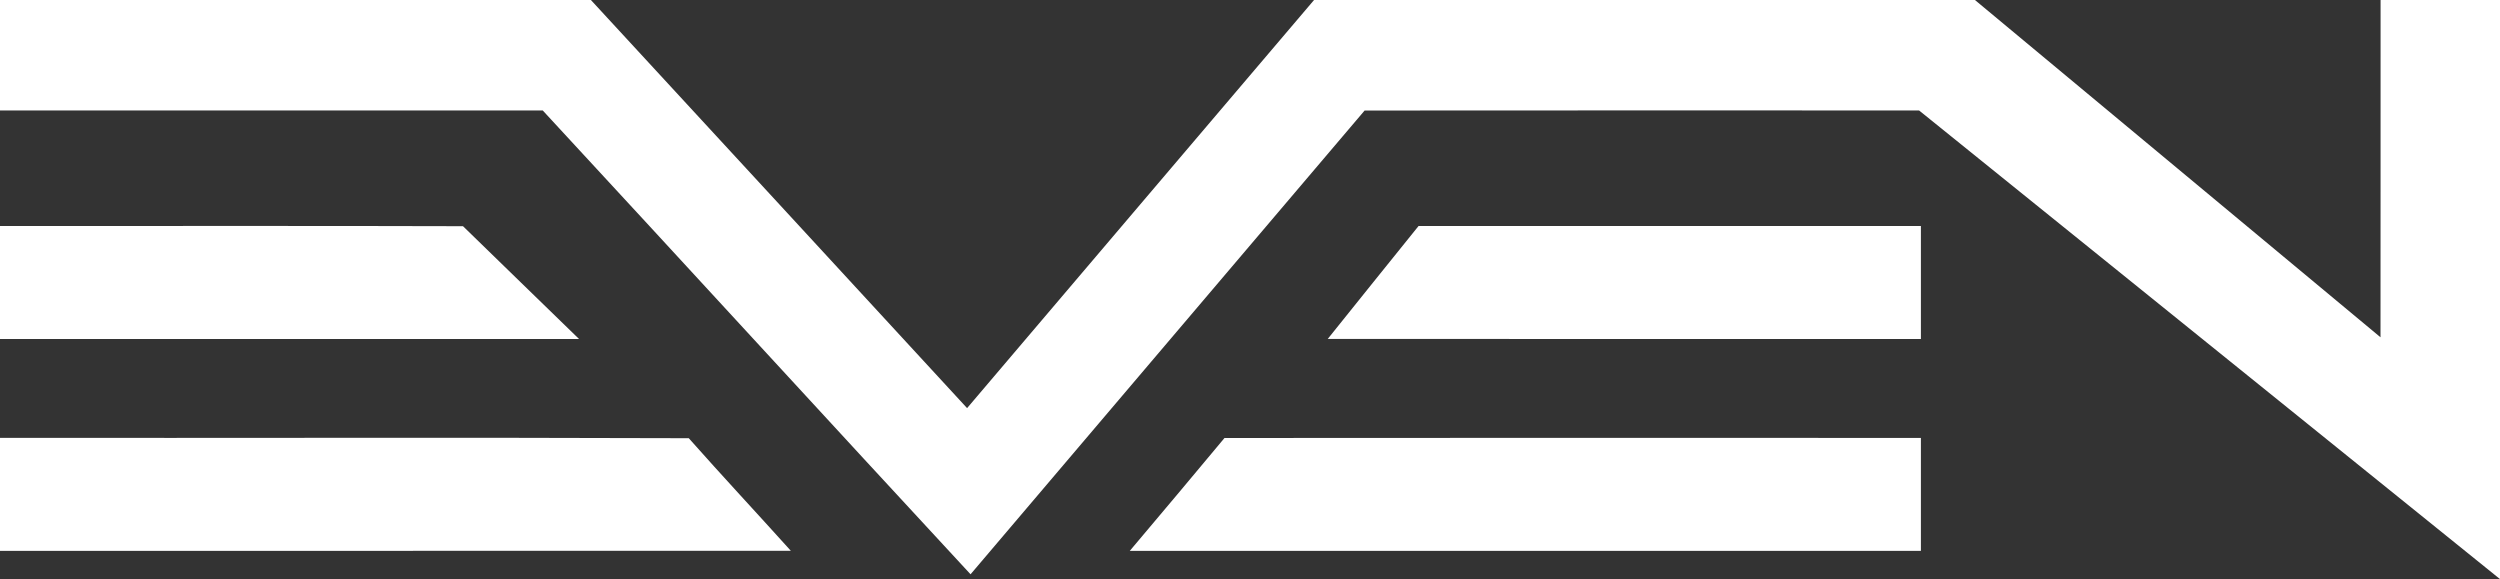 <?xml version="1.0" encoding="UTF-8"?>
<svg width="354px" height="82px" viewBox="0 0 354 82" version="1.1" xmlns="http://www.w3.org/2000/svg" xmlns:xlink="http://www.w3.org/1999/xlink">
    <rect x="0" y="0" width="354" height="82" fill="#333333" stroke="none"/>
    <!-- Generator: Sketch 47 (45396) - http://www.bohemiancoding.com/sketch -->
    <title>logo@2x</title>
    <desc>Created with Sketch.</desc>
    <defs></defs>
    <g id="Page-1" stroke="none" stroke-width="1" fill="none" fill-rule="evenodd">
        <g id="logo@2x" fill-rule="nonzero" fill="#FFFFFF">
            <path d="M0,0 L83.67,0 C101.45,19.24 119.17,38.53 136.94,57.79 C153.33,38.54 169.67,19.25 186.07,0 L279.65,0 C298.81,15.9 317.92,31.86 337.08,47.76 C337.1,31.84 337.08,15.92 337.09,0 L354,0 L354,82 L354,82 C326.58,59.88 299.17,37.75 271.74,15.64 C245.57,15.64 219.4,15.62 193.23,15.65 C174.64,37.55 156.03,59.44 137.43,81.32 C117.19,59.47 97.08,37.5 76.85,15.64 C51.23,15.63 25.62,15.64 0,15.64 L0,0 Z" id="Shape"></path>
            <path d="M0,32 C21.85,32.02 43.71,31.96 65.56,32.03 C71.02,37.37 76.52,42.66 81.99,48 C54.66,48.01 27.33,48 0,48 L0,32 Z" id="Shape"></path>
            <path d="M188.01,47.99 C192.3,42.66 196.56,37.32 200.87,32 C224.58,32 248.29,32 272,32 C272,37.33 272,42.67 272,48 C244,48 216.01,48.01 188.01,47.99 Z" id="Shape"></path>
            <path d="M0,62 C32.51,62.04 65.02,61.93 97.53,62.05 C102.29,67.42 107.18,72.66 111.98,77.99 C74.66,78.01 37.33,77.99 0,78 L0,62 Z" id="Shape"></path>
            <path d="M173.39,62.02 C206.26,61.98 239.13,62.01 272,62.01 C272,67.34 272,72.67 272,78 C234.66,78.01 197.32,77.99 159.98,78 C164.47,72.7 168.93,67.36 173.39,62.02 Z" id="Shape"></path>
        </g>
    </g>
</svg>